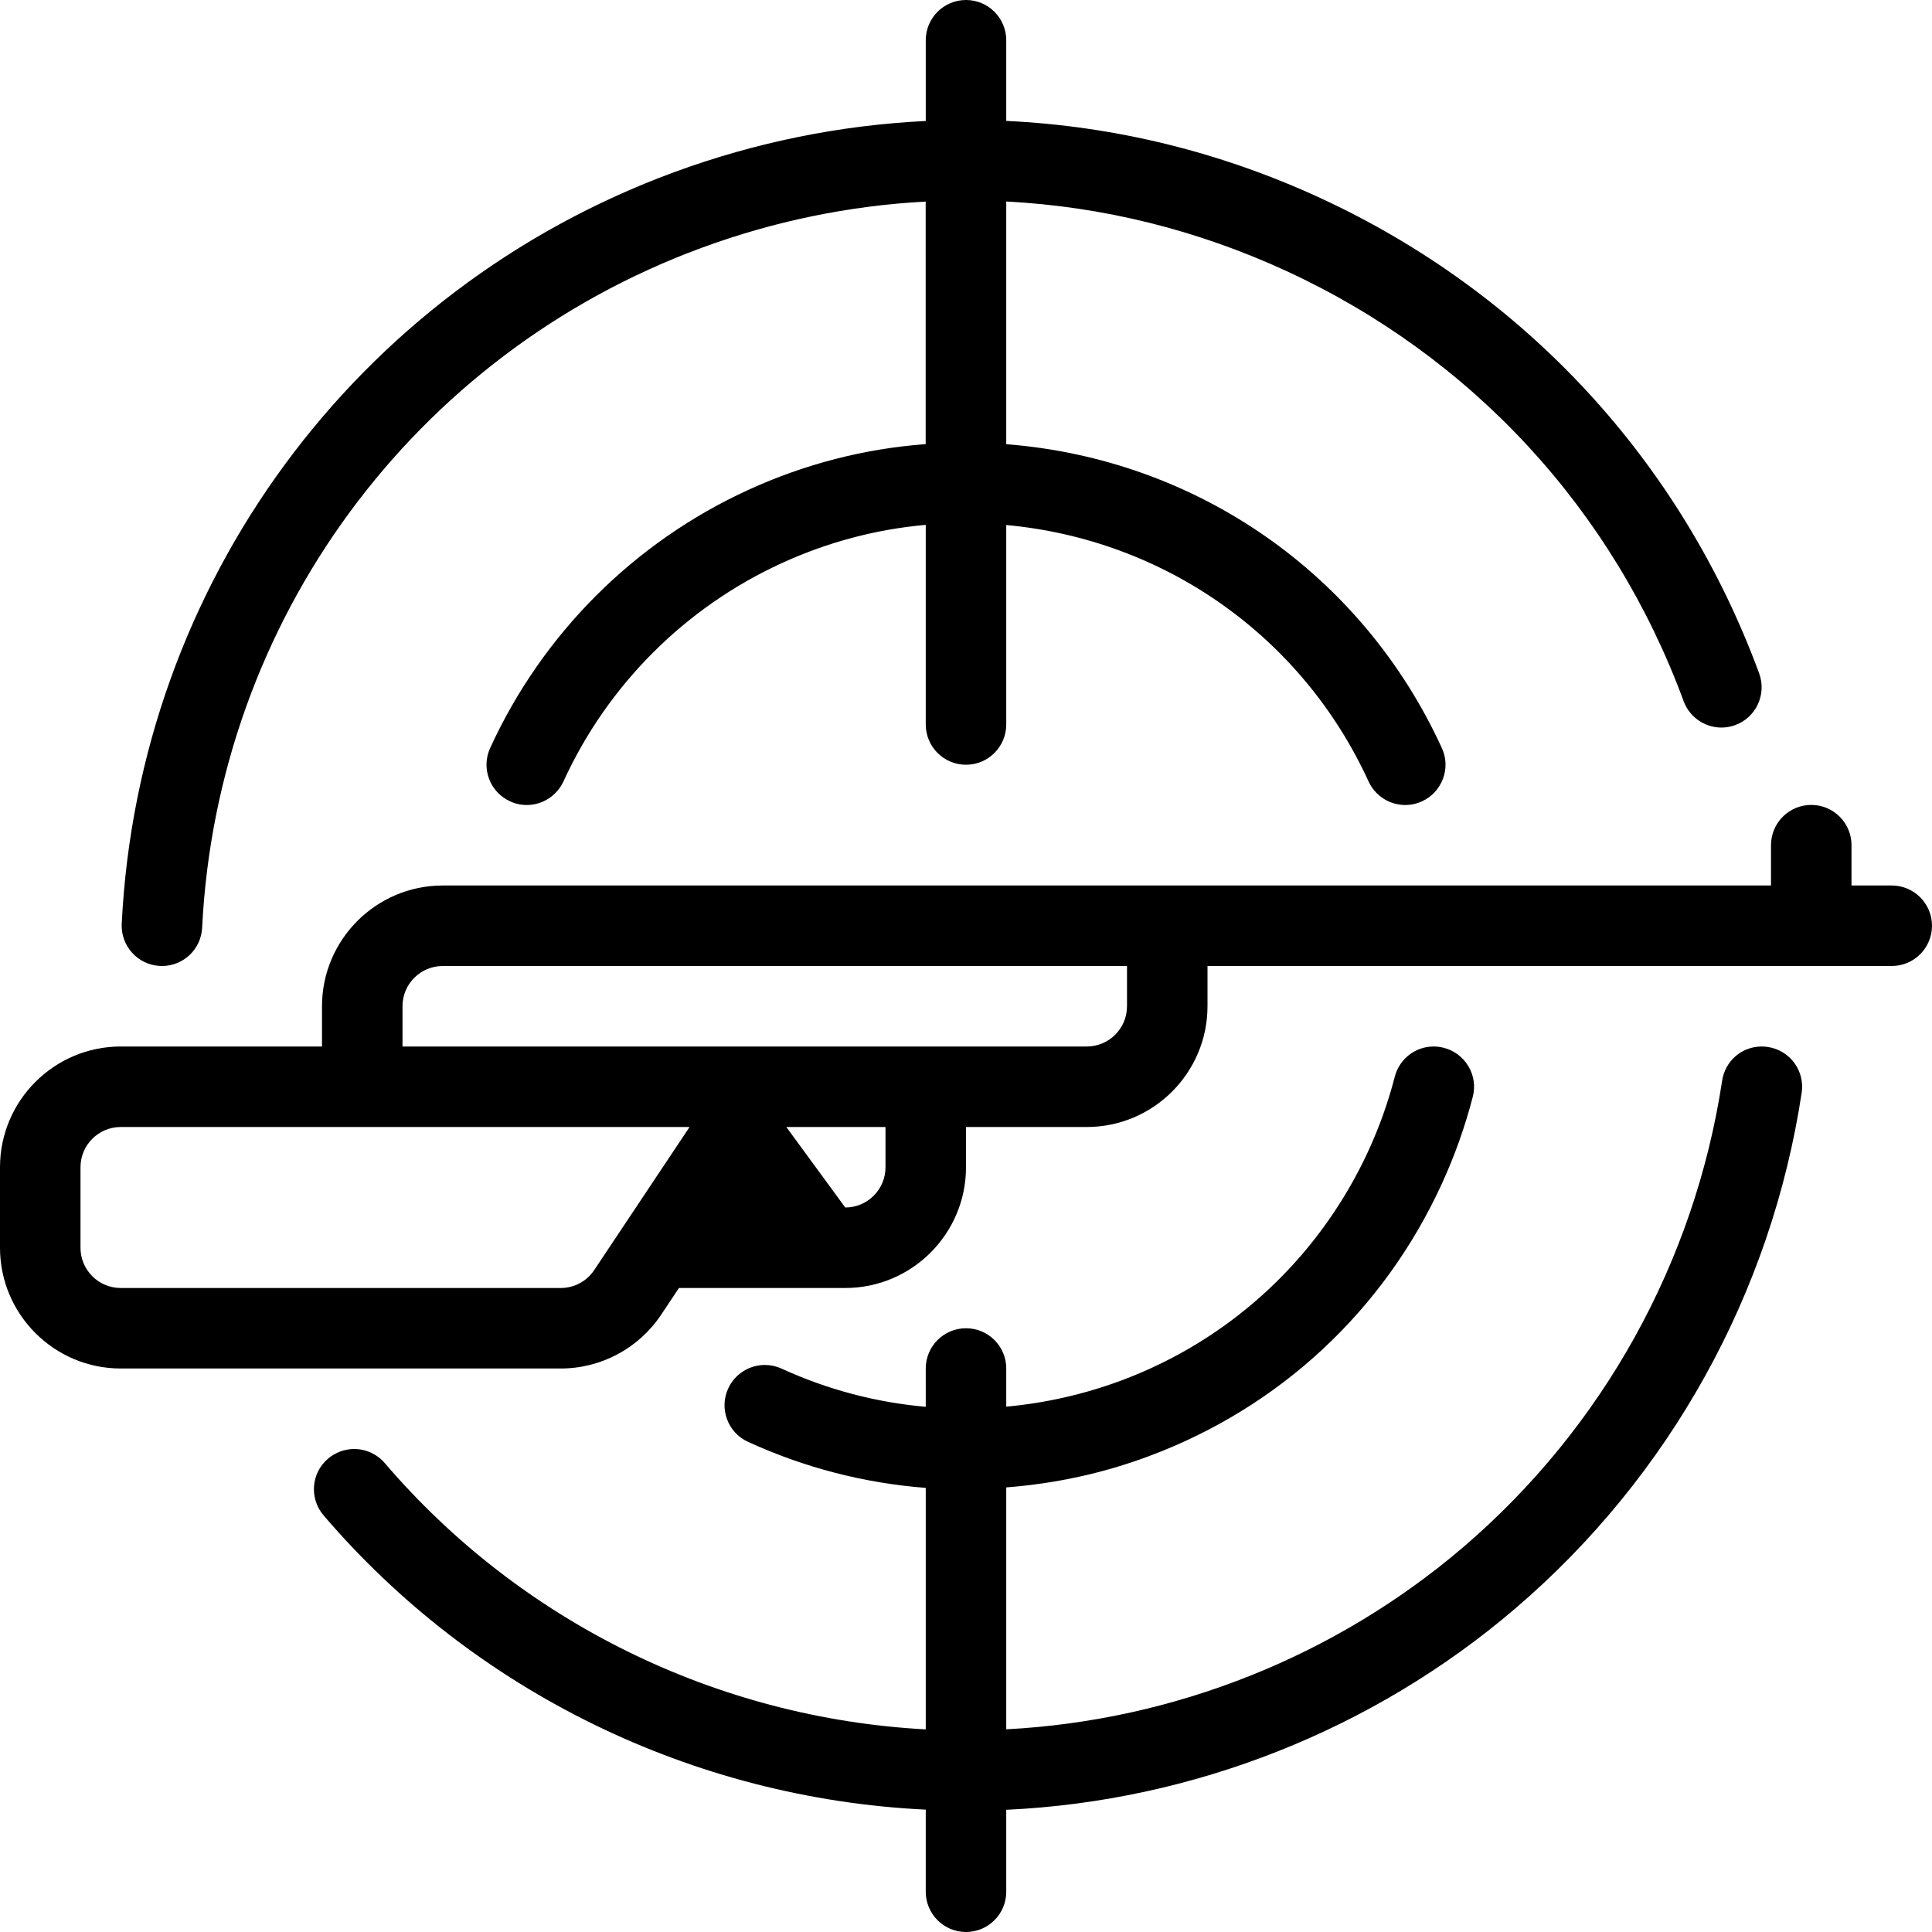 <?xml version="1.0" encoding="utf-8"?>
<!-- Generator: Adobe Illustrator 22.1.0, SVG Export Plug-In . SVG Version: 6.00 Build 0)  -->
<svg version="1.1" id="Light" xmlns="http://www.w3.org/2000/svg" xmlns:xlink="http://www.w3.org/1999/xlink" x="0px" y="0px"
	 viewBox="0 0 24 24" style="enable-background:new 0 0 24 24;" xml:space="preserve">
<g>
	<title>shooting-rifle-aim</title>
	<path d="M1.5,17C0.673,17,0,16.327,0,15.5v-1C0,13.673,0.673,13,1.5,13H4v-0.5C4,11.673,4.673,11,5.5,11H22v-0.501
		c0-0.276,0.224-0.5,0.5-0.5s0.5,0.224,0.5,0.5V11h0.5c0.276,0,0.5,0.224,0.5,0.5S23.776,12,23.5,12H15v0.5
		c0,0.827-0.673,1.5-1.5,1.5H12v0.5c0,0.827-0.673,1.5-1.5,1.5H8.434l-0.221,0.332C7.934,16.75,7.467,17,6.965,17H1.5z M1.5,14
		C1.224,14,1,14.224,1,14.5v1C1,15.776,1.224,16,1.5,16h5.465c0.168,0,0.323-0.083,0.416-0.222L8.566,14H1.5z M10.5,15
		c0.276,0,0.5-0.224,0.5-0.5V14H9.768L10.5,15z M13.5,13c0.276,0,0.5-0.224,0.5-0.5V12H5.5C5.224,12,5,12.224,5,12.5V13H13.5z"/>
	<path d="M1.985,11.999c-0.273-0.013-0.486-0.248-0.473-0.524C1.721,7.262,4.413,3.597,8.372,2.14
		c1.009-0.371,2.06-0.585,3.128-0.637V0.5C11.5,0.224,11.724,0,12,0c0.276,0,0.5,0.224,0.5,0.5v1.002
		c1.351,0.064,2.662,0.386,3.902,0.958c2.546,1.176,4.482,3.273,5.451,5.905c0.095,0.259-0.038,0.547-0.296,0.642
		c-0.056,0.021-0.114,0.031-0.173,0.031c-0.208,0-0.397-0.131-0.469-0.327c-0.877-2.382-2.628-4.279-4.932-5.343
		c-1.108-0.511-2.278-0.802-3.483-0.865v3.015c2.364,0.184,4.422,1.613,5.411,3.774c0.056,0.121,0.061,0.257,0.014,0.382
		c-0.047,0.125-0.139,0.225-0.26,0.28C17.598,9.985,17.528,10,17.456,10c-0.195,0-0.374-0.115-0.455-0.292
		c-0.825-1.803-2.534-3.005-4.501-3.186V9c0,0.276-0.224,0.5-0.5,0.5c-0.276,0-0.5-0.224-0.5-0.5V6.52
		c-0.619,0.055-1.22,0.215-1.788,0.475c-1.2,0.549-2.164,1.513-2.713,2.713C6.917,9.885,6.739,10,6.544,10
		c-0.073,0-0.143-0.015-0.208-0.046C6.215,9.899,6.122,9.8,6.075,9.674S6.034,9.413,6.089,9.292
		c0.649-1.418,1.788-2.557,3.206-3.206c0.701-0.321,1.441-0.512,2.204-0.569V2.504c-0.95,0.051-1.885,0.244-2.782,0.574
		C5.136,4.397,2.7,7.712,2.511,11.525C2.498,11.791,2.279,12,2.012,12C2.007,12,1.99,12,1.985,11.999z"/>
	<path d="M12,24c-0.276,0-0.5-0.224-0.5-0.5v-1.02c-2.89-0.139-5.604-1.462-7.48-3.655c-0.087-0.102-0.129-0.231-0.119-0.364
		c0.01-0.133,0.072-0.254,0.174-0.341C4.166,18.043,4.281,18,4.4,18c0.146,0,0.285,0.064,0.38,0.175
		c1.687,1.973,4.125,3.169,6.72,3.308v-3c-0.763-0.059-1.505-0.25-2.208-0.572c-0.121-0.055-0.214-0.155-0.26-0.28
		c-0.047-0.125-0.042-0.261,0.014-0.383c0.081-0.177,0.26-0.292,0.455-0.292c0.072,0,0.141,0.015,0.207,0.045
		c0.57,0.261,1.172,0.42,1.792,0.475V17c0-0.276,0.224-0.5,0.5-0.5c0.276,0,0.5,0.224,0.5,0.5v0.474
		c1.969-0.181,3.678-1.385,4.504-3.19c0.134-0.292,0.242-0.598,0.323-0.91C17.384,13.154,17.582,13,17.809,13
		c0.043,0,0.087,0.006,0.129,0.017c0.127,0.033,0.236,0.115,0.304,0.23c0.068,0.115,0.087,0.25,0.053,0.379
		c-0.095,0.368-0.224,0.73-0.382,1.075c-0.722,1.58-2.017,2.784-3.646,3.39c-0.563,0.21-1.156,0.339-1.767,0.386v3.005
		c2.083-0.108,4.089-0.906,5.675-2.261c1.733-1.482,2.876-3.541,3.218-5.796C21.43,13.179,21.637,13,21.885,13
		c0.025,0,0.051,0.002,0.077,0.006c0.131,0.02,0.248,0.09,0.327,0.197s0.112,0.24,0.092,0.372c-0.378,2.492-1.641,4.767-3.557,6.406
		c-1.765,1.509-4.002,2.393-6.324,2.501V23.5C12.5,23.776,12.276,24,12,24z"/>
</g>
</svg>
